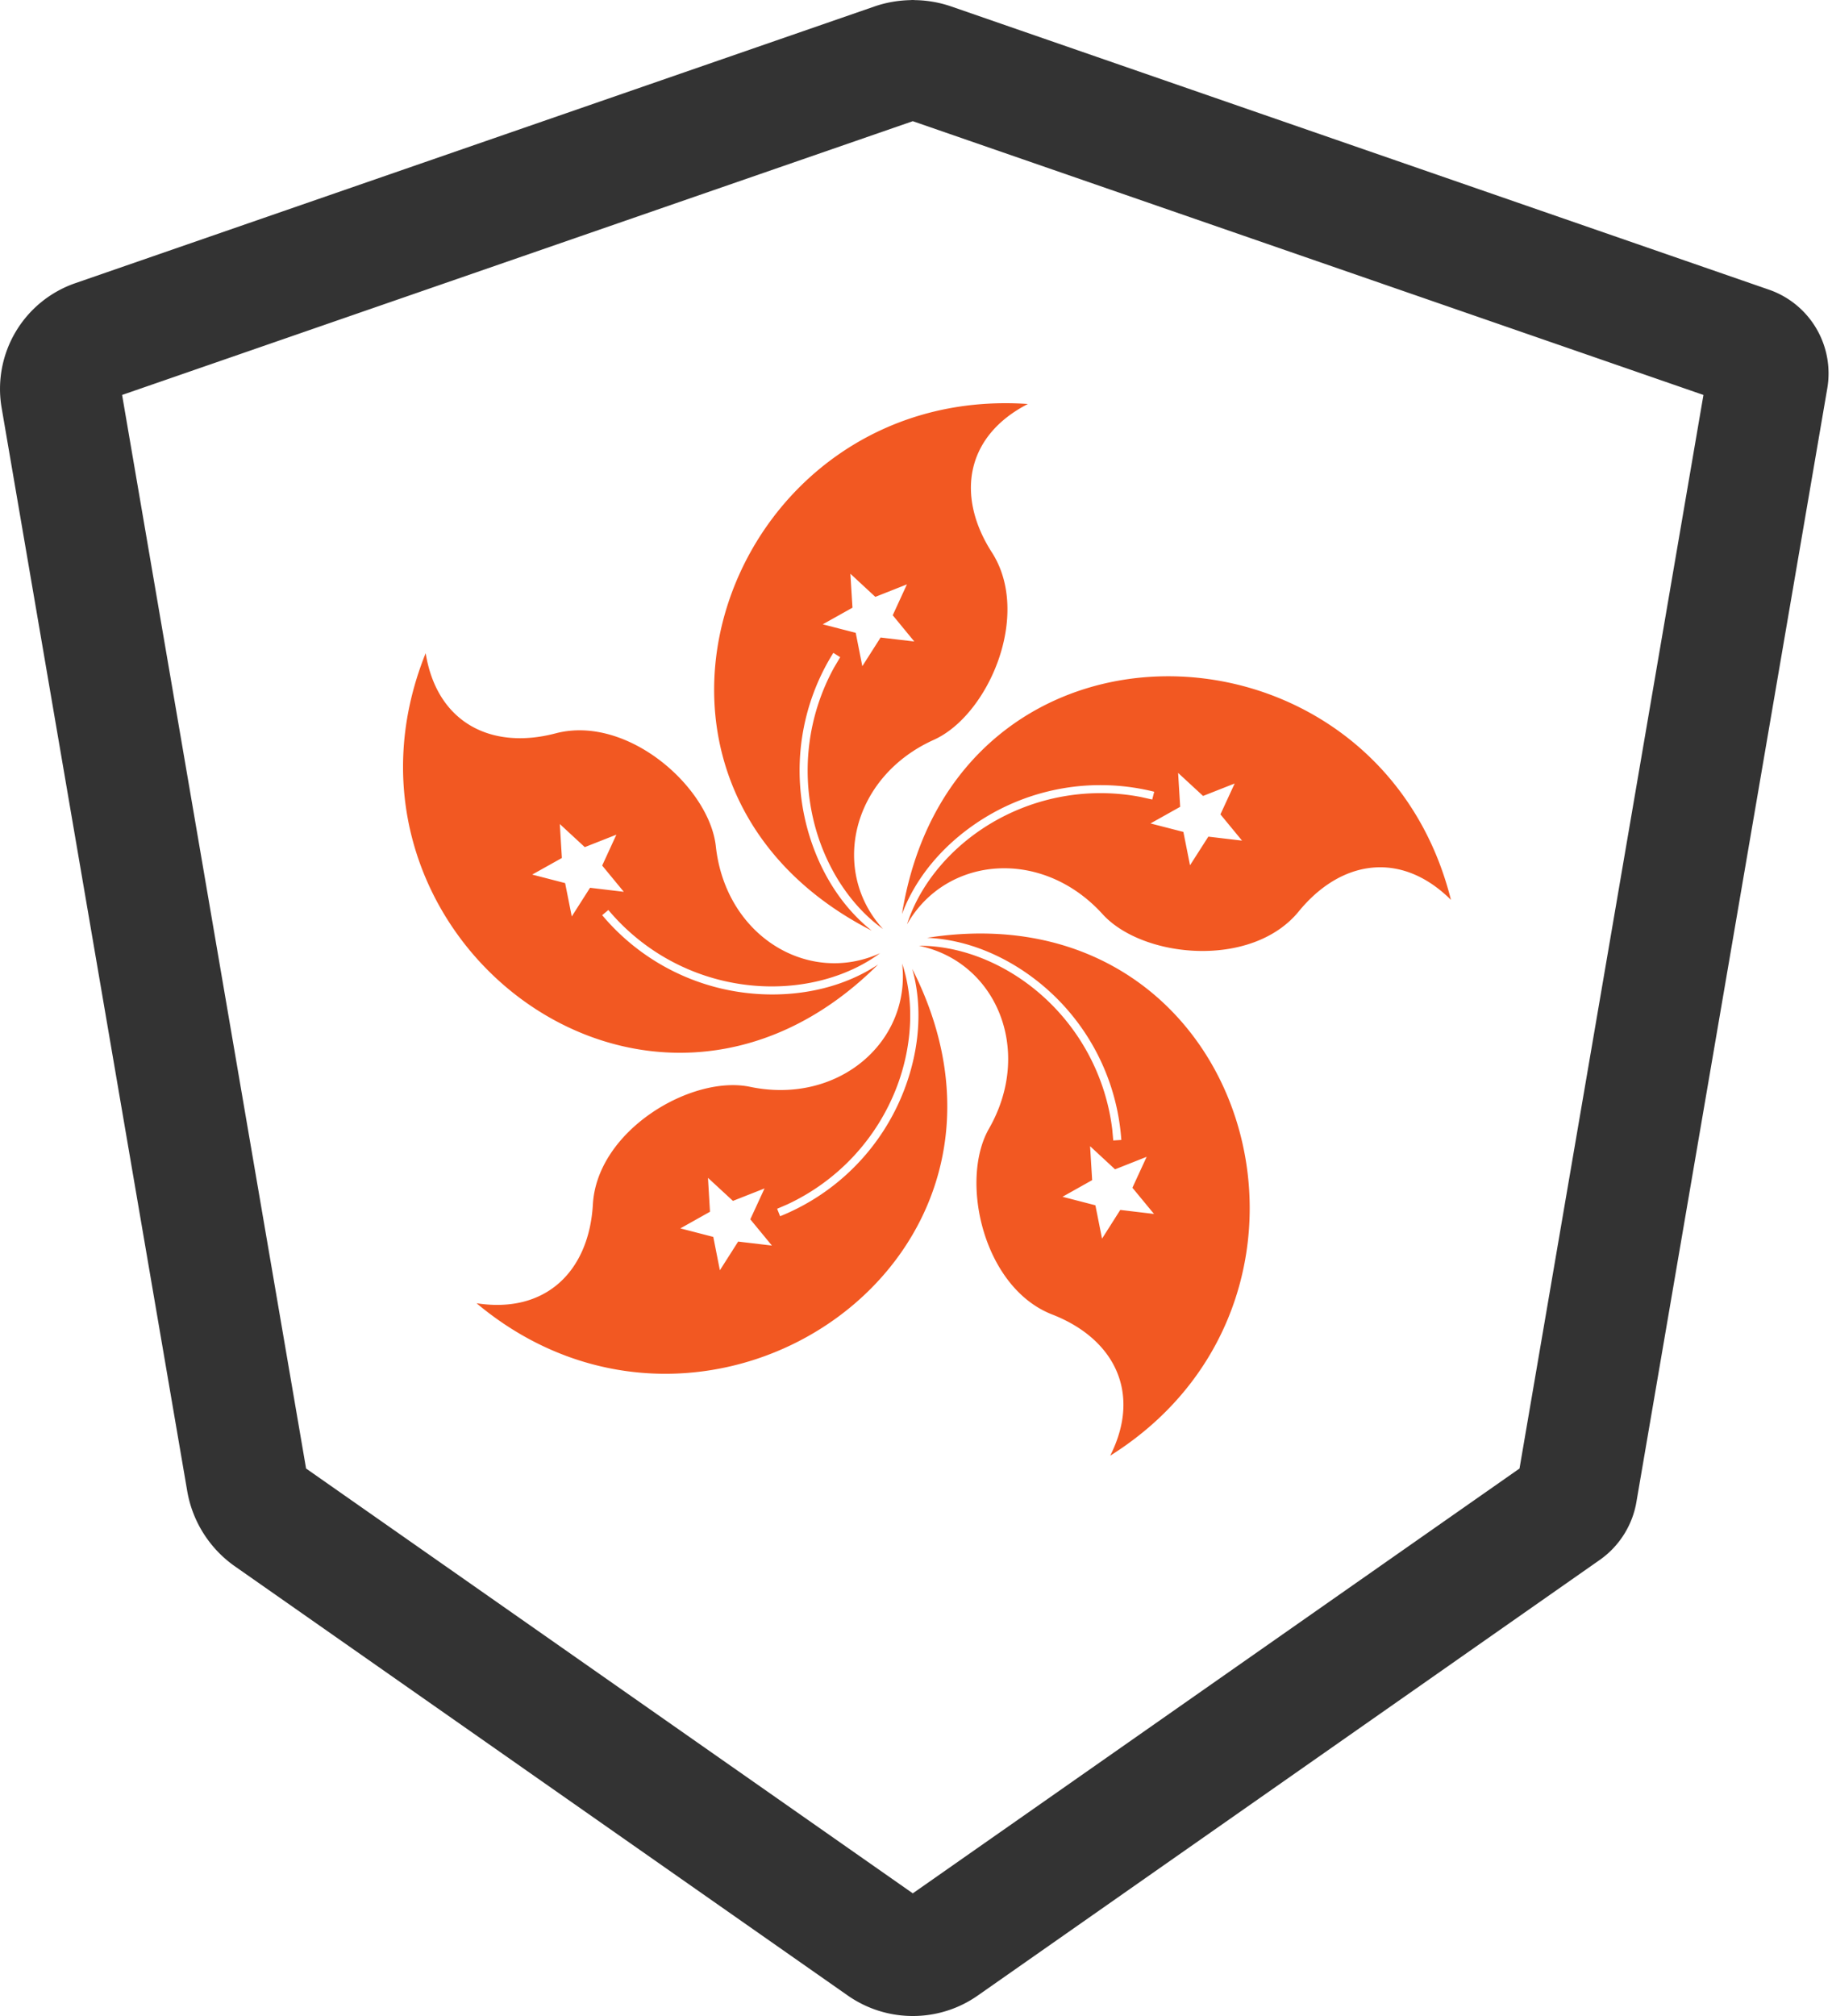 <svg xmlns="http://www.w3.org/2000/svg" width="40" height="44" viewBox="0 0 40 44">
    <g fill="none" fill-rule="evenodd">
        <path fill="#333" fill-rule="nonzero" d="M38.617 6.32L20.766.14a2.549 2.549 0 0 0-.769-.137c-.022 0-.044-.003-.067-.003-.023 0-.046.002-.068.003-.26.007-.52.052-.768.138L1.64 6.182A2.441 2.441 0 0 0 .035 8.898l4.052 23.64a2.53 2.53 0 0 0 1.048 1.652l13.375 9.363c.418.292.91.447 1.42.447a2.46 2.46 0 0 0 1.419-.447l13.58-9.507c.422-.295.714-.755.8-1.262l4.167-24.302a1.934 1.934 0 0 0-1.279-2.162zm-1.424 2.301l-4.016 23.43-13.247 9.272-13.247-9.272L2.666 8.62 19.93 2.645 37.193 8.62z"/>
        <path fill="#F25822" d="M24.24 31.771c.695-1.376.083-2.557-1.267-3.082-1.51-.588-2.026-2.927-1.38-4.055.978-1.71.154-3.647-1.53-3.992.841-.006 1.75.327 2.506.931a4.667 4.667 0 0 1 1.716 3.077l.022.241.176-.011a4.84 4.84 0 0 0-1.804-3.444c-.746-.596-1.606-.933-2.437-.968 7.027-1.1 9.592 7.796 3.998 11.303zm-4.542-10.74c.266.8.23 1.766-.11 2.672a4.667 4.667 0 0 1-2.397 2.583l-.223.096.065.163a4.84 4.84 0 0 0 2.718-2.78c.337-.893.392-1.816.168-2.617 3.217 6.344-4.45 11.532-9.514 7.296 1.523.236 2.457-.712 2.54-2.158.092-1.619 2.157-2.831 3.43-2.566 1.928.402 3.515-.98 3.323-2.688zm-4.24 4.676l.044.74-.647.363.719.186.144.728.399-.626.737.087-.472-.573.311-.674-.69.272-.545-.503zm8.343-.69l.045.74-.647.363.718.186.145.728.398-.627.737.088-.472-.572.311-.675-.69.273-.545-.505zM9.294 14.256c.246 1.522 1.436 2.118 2.836 1.75 1.569-.413 3.36 1.176 3.5 2.468.215 1.959 2.02 3.04 3.585 2.33-.677.5-1.608.765-2.575.72a4.662 4.662 0 0 1-3.357-1.663l-.135.113a4.84 4.84 0 0 0 3.484 1.725c.953.045 1.848-.188 2.54-.648-5.039 5.02-12.343-.67-9.878-6.795zm22.386 5.384c-1.094-1.086-2.406-.87-3.323.252-1.026 1.256-3.41 1.023-4.283.06-1.324-1.458-3.42-1.273-4.27.222.255-.802.852-1.564 1.66-2.096a4.667 4.667 0 0 1 3.441-.684l.253.056.043-.17a4.84 4.84 0 0 0-3.832.651c-.798.525-1.385 1.24-1.675 2.019 1.126-7.023 10.38-6.714 11.986-.31zM22.443 8.817c-1.372.705-1.57 2.02-.787 3.238.877 1.364-.081 3.559-1.267 4.092-1.796.809-2.268 2.86-1.109 4.129-.684-.49-1.223-1.293-1.48-2.227a4.667 4.667 0 0 1 .413-3.483l.132-.223-.15-.094a4.84 4.84 0 0 0-.564 3.847c.253.92.75 1.699 1.402 2.216-6.33-3.242-3.178-11.946 3.41-11.495zm-10.22 9.168l.045.741-.648.362.719.186.145.728.399-.626.737.088-.472-.573.31-.674-.69.272-.545-.504zm13.5-1.117l.045.741-.648.363.718.185.145.728.4-.625.736.087-.472-.573.311-.674-.69.272-.546-.504zm-7.156-4.346l.046.741-.649.363.72.186.144.728.399-.626.736.087-.471-.573.31-.674-.69.273-.545-.505z"/>
    </g>
</svg>
